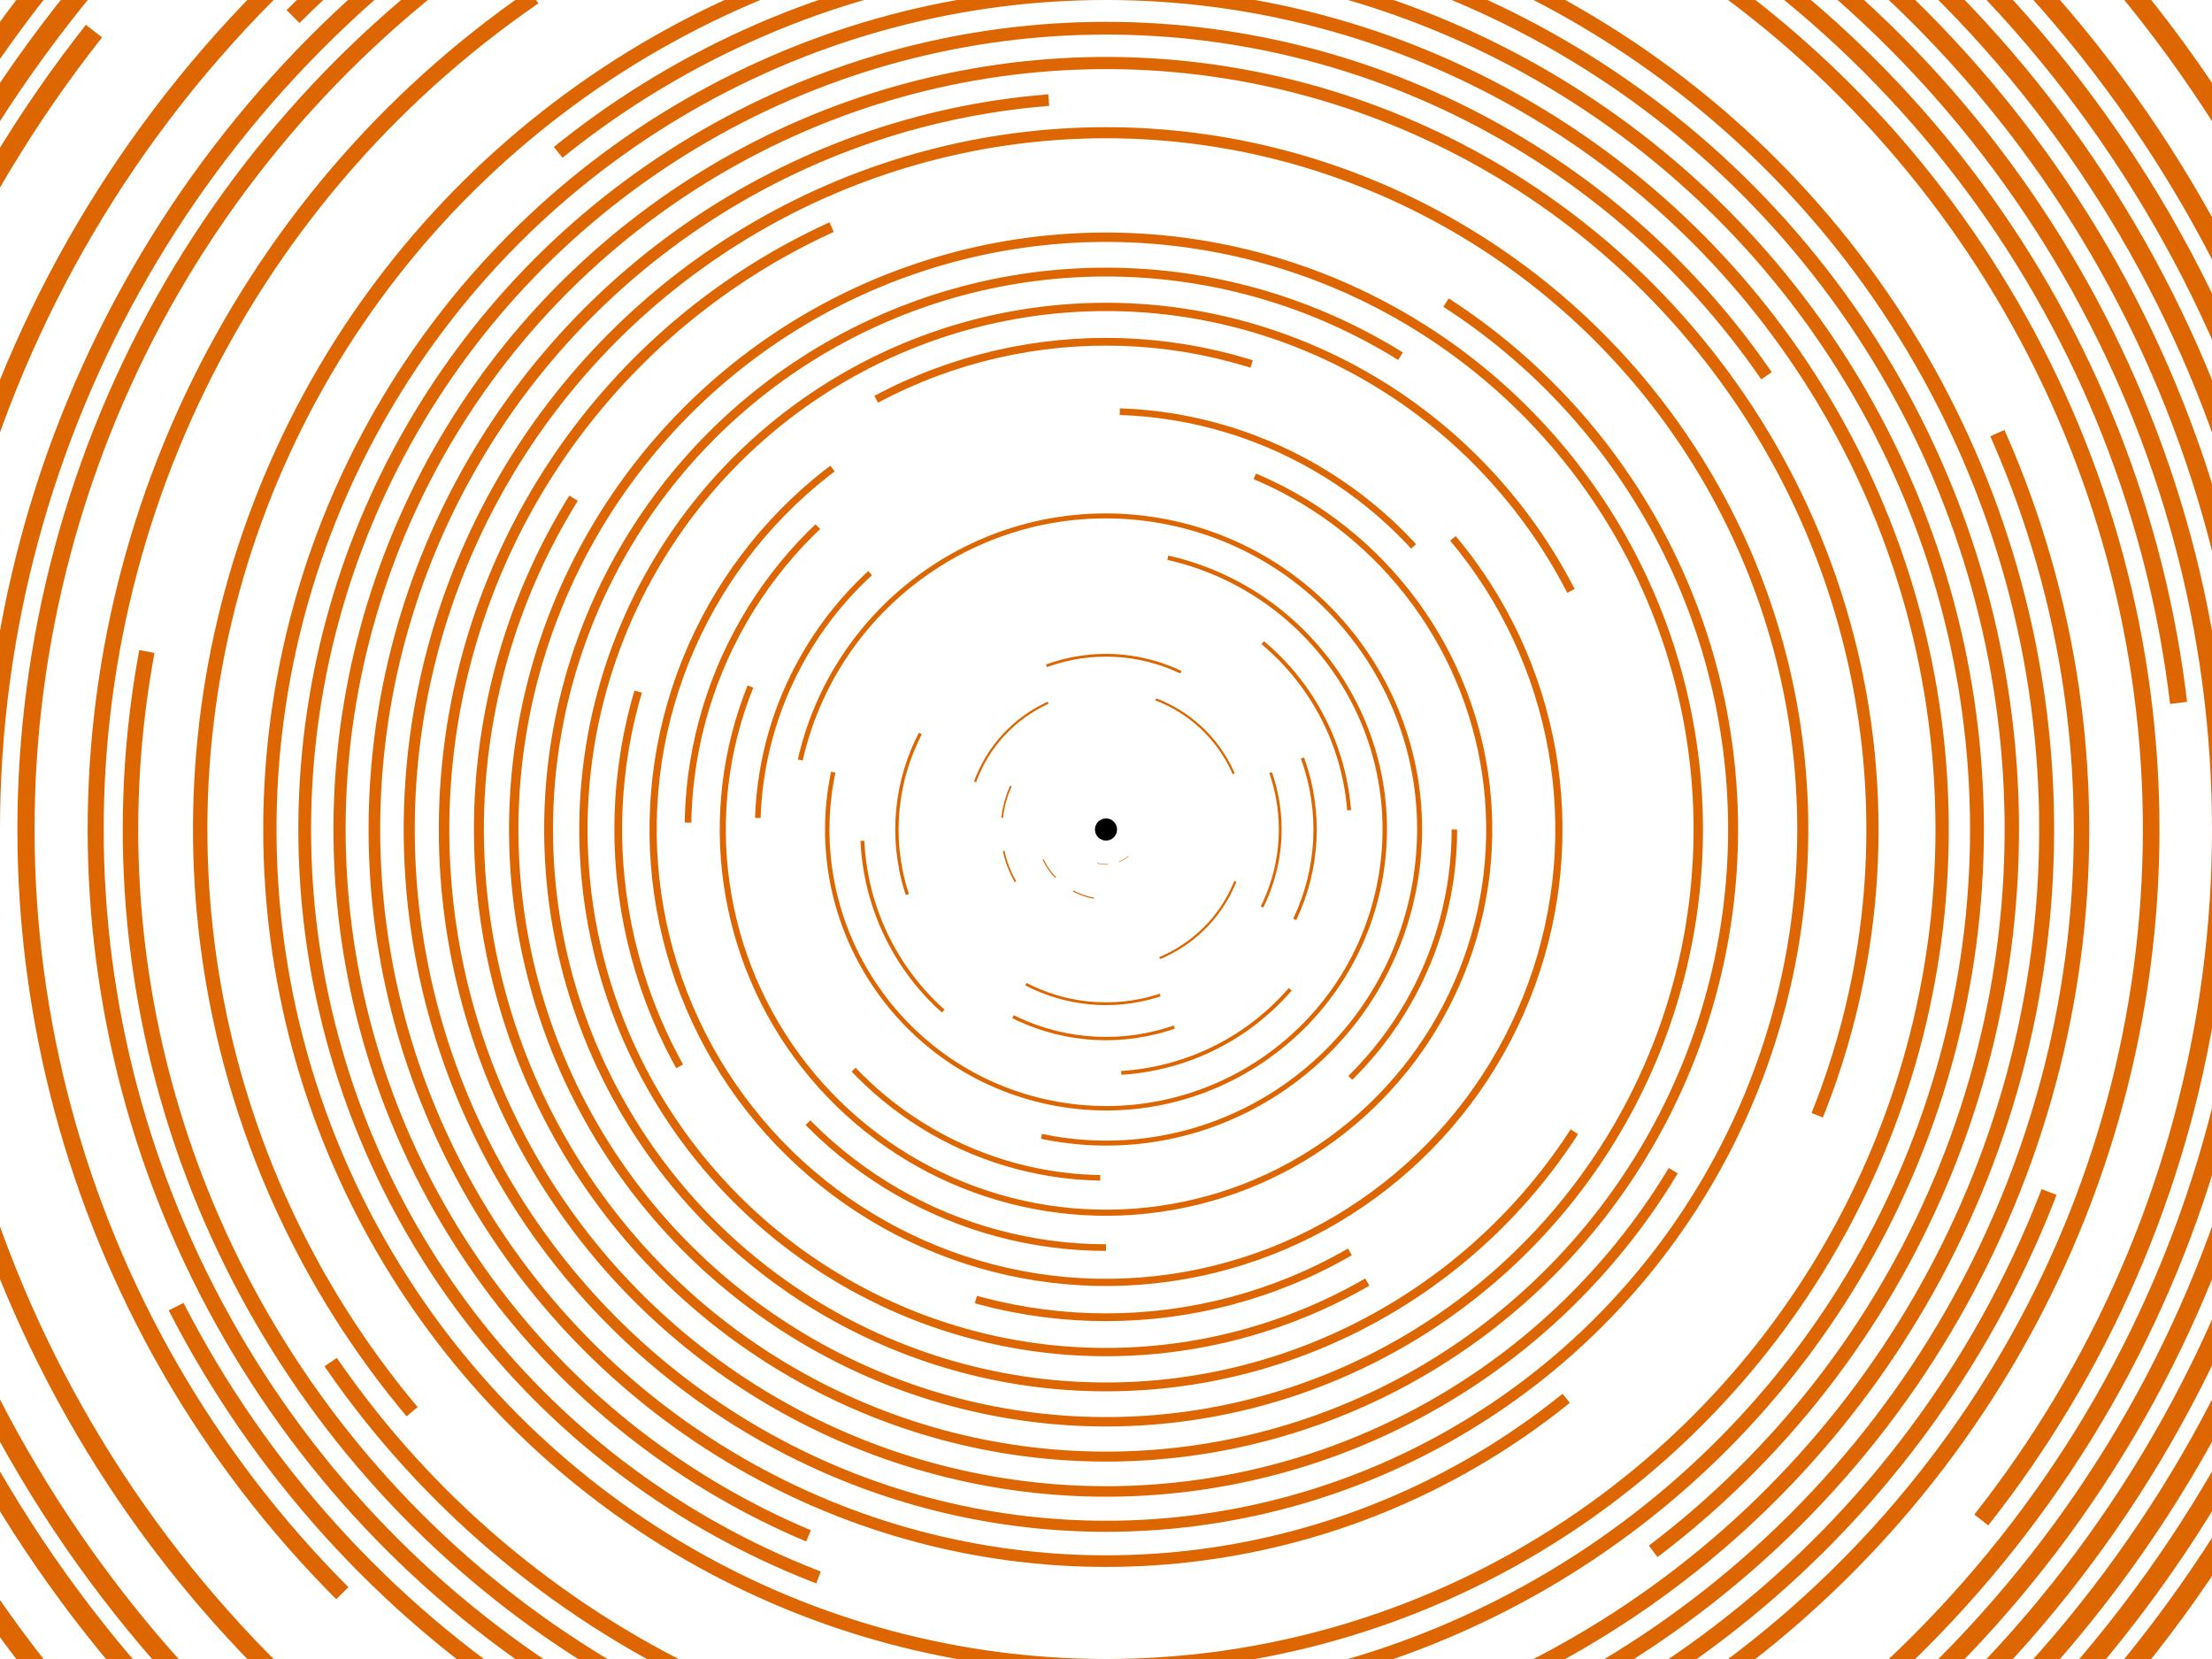 <?xml version="1.0" encoding="UTF-8" standalone="no"?>
<svg
   viewBox="0 0 2000 1500"
   version="1.1"
   id="svg33"
   xmlns="http://www.w3.org/2000/svg"
   xmlns:svg="http://www.w3.org/2000/svg">
  <defs
     id="defs1">
    <circle
       stroke="#D60"
       vector-effect="non-scaling-stroke"
       id="a"
       fill="none"
       stroke-width="5"
       r="315" />
    <use
       id="f"
       href="#a"
       stroke-dasharray="100 100 100 9999" />
    <use
       id="b"
       href="#a"
       stroke-dasharray="250 250 250 250 250 9999" />
    <use
       id="e"
       href="#a"
       stroke-dasharray="1000 500 1000 500 9999" />
    <use
       id="g"
       href="#a"
       stroke-dasharray="1500 9999" />
    <use
       id="h"
       href="#a"
       stroke-dasharray="2000 500 500 9999" />
    <use
       id="j"
       href="#a"
       stroke-dasharray="800 800 800 800 800 9999" />
    <use
       id="k"
       href="#a"
       stroke-dasharray="1200 1200 1200 1200 1200 9999" />
    <use
       id="l"
       href="#a"
       stroke-dasharray="1600 1600 1600 1600 1600 9999" />
  </defs>
  <g
     transform="translate(1000 750)"
     stroke-opacity="1"
     id="g33"
     style="opacity:1;fill:#000000">
    <g
       transform="rotate(0 0 0)"
       id="g32"
       style="fill:#000000">
      <circle
         fill="#D60"
         fill-opacity="1"
         r="10"
         id="circle1"
         style="fill:#000000" />
      <g
         transform="rotate(0 0 0)"
         id="g3"
         style="fill:#000000">
        <use
           href="#f"
           transform="scale(.1) rotate(50 0 0)"
           id="use1"
           style="fill:#000000" />
        <use
           href="#f"
           transform="scale(.2) rotate(100 0 0)"
           id="use2"
           style="fill:#000000" />
        <use
           href="#f"
           transform="scale(.3) rotate(150 0 0)"
           id="use3"
           style="fill:#000000" />
      </g>
      <g
         transform="rotate(0 0 0)"
         id="g5"
         style="fill:#000000">
        <use
           href="#b"
           transform="scale(.4) rotate(200 0 0)"
           id="use4"
           style="fill:#000000" />
        <use
           href="#z"
           transform="scale(.5) rotate(250 0 0)"
           id="use5"
           style="fill:#000000" />
      </g>
      <g
         id="z"
         transform="rotate(0 0 0)"
         style="fill:#000000">
        <g
           transform="rotate(0 0 0)"
           id="g10"
           style="fill:#000000">
          <use
             href="#b"
             id="use6"
             style="fill:#000000" />
          <use
             href="#b"
             transform="scale(1.2) rotate(90 0 0)"
             id="use7"
             style="fill:#000000" />
          <use
             href="#b"
             transform="scale(1.4) rotate(60 0 0)"
             id="use8"
             style="fill:#000000" />
          <use
             href="#e"
             transform="scale(1.6) rotate(120 0 0)"
             id="use9"
             style="fill:#000000" />
          <use
             href="#e"
             transform="scale(1.8) rotate(30 0 0)"
             id="use10"
             style="fill:#000000" />
        </g>
      </g>
      <g
         id="y"
         transform="rotate(0 0 0)"
         style="fill:#000000">
        <g
           transform="rotate(0 0 0)"
           id="g15"
           style="fill:#000000">
          <use
             href="#e"
             transform="scale(1.1) rotate(20 0 0)"
             id="use11"
             style="fill:#000000" />
          <use
             href="#g"
             transform="scale(1.3) rotate(-40 0 0)"
             id="use12"
             style="fill:#000000" />
          <use
             href="#g"
             transform="scale(1.5) rotate(60 0 0)"
             id="use13"
             style="fill:#000000" />
          <use
             href="#h"
             transform="scale(1.7) rotate(-80 0 0)"
             id="use14"
             style="fill:#000000" />
          <use
             href="#j"
             transform="scale(1.9) rotate(100 0 0)"
             id="use15"
             style="fill:#000000" />
        </g>
      </g>
      <g
         transform="rotate(0 0 0)"
         id="g31"
         style="fill:#000000">
        <g
           transform="rotate(0 0 0)"
           id="g26"
           style="fill:#000000">
          <g
             transform="rotate(0 0 0)"
             id="g20"
             style="fill:#000000">
            <use
               href="#h"
               transform="scale(2) rotate(60 0 0)"
               id="use16"
               style="fill:#000000" />
            <use
               href="#j"
               transform="scale(2.1) rotate(120 0 0)"
               id="use17"
               style="fill:#000000" />
            <use
               href="#j"
               transform="scale(2.3) rotate(180 0 0)"
               id="use18"
               style="fill:#000000" />
            <use
               href="#h"
               transform="scale(2.4) rotate(240 0 0)"
               id="use19"
               style="fill:#000000" />
            <use
               href="#j"
               transform="scale(2.5) rotate(300 0 0)"
               id="use20"
               style="fill:#000000" />
          </g>
          <use
             href="#y"
             transform="scale(2) rotate(180 0 0)"
             id="use21"
             style="fill:#000000" />
          <use
             href="#j"
             transform="scale(2.7)"
             id="use22"
             style="fill:#000000" />
          <use
             href="#j"
             transform="scale(2.8) rotate(45 0 0)"
             id="use23"
             style="fill:#000000" />
          <use
             href="#j"
             transform="scale(2.9) rotate(90 0 0)"
             id="use24"
             style="fill:#000000" />
          <use
             href="#k"
             transform="scale(3.1) rotate(135 0 0)"
             id="use25"
             style="fill:#000000" />
          <use
             href="#k"
             transform="scale(3.2) rotate(180 0 0)"
             id="use26"
             style="fill:#000000" />
        </g>
        <use
           href="#k"
           transform="scale(3.3) rotate(225 0 0)"
           id="use27"
           style="fill:#000000" />
        <use
           href="#k"
           transform="scale(3.5) rotate(270 0 0)"
           id="use28"
           style="fill:#000000" />
        <use
           href="#k"
           transform="scale(3.6) rotate(315 0 0)"
           id="use29"
           style="fill:#000000" />
        <use
           href="#k"
           transform="scale(3.7)"
           id="use30"
           style="fill:#000000" />
        <use
           href="#k"
           transform="scale(3.9) rotate(75 0 0)"
           id="use31"
           style="fill:#000000" />
      </g>
    </g>
  </g>
</svg>
